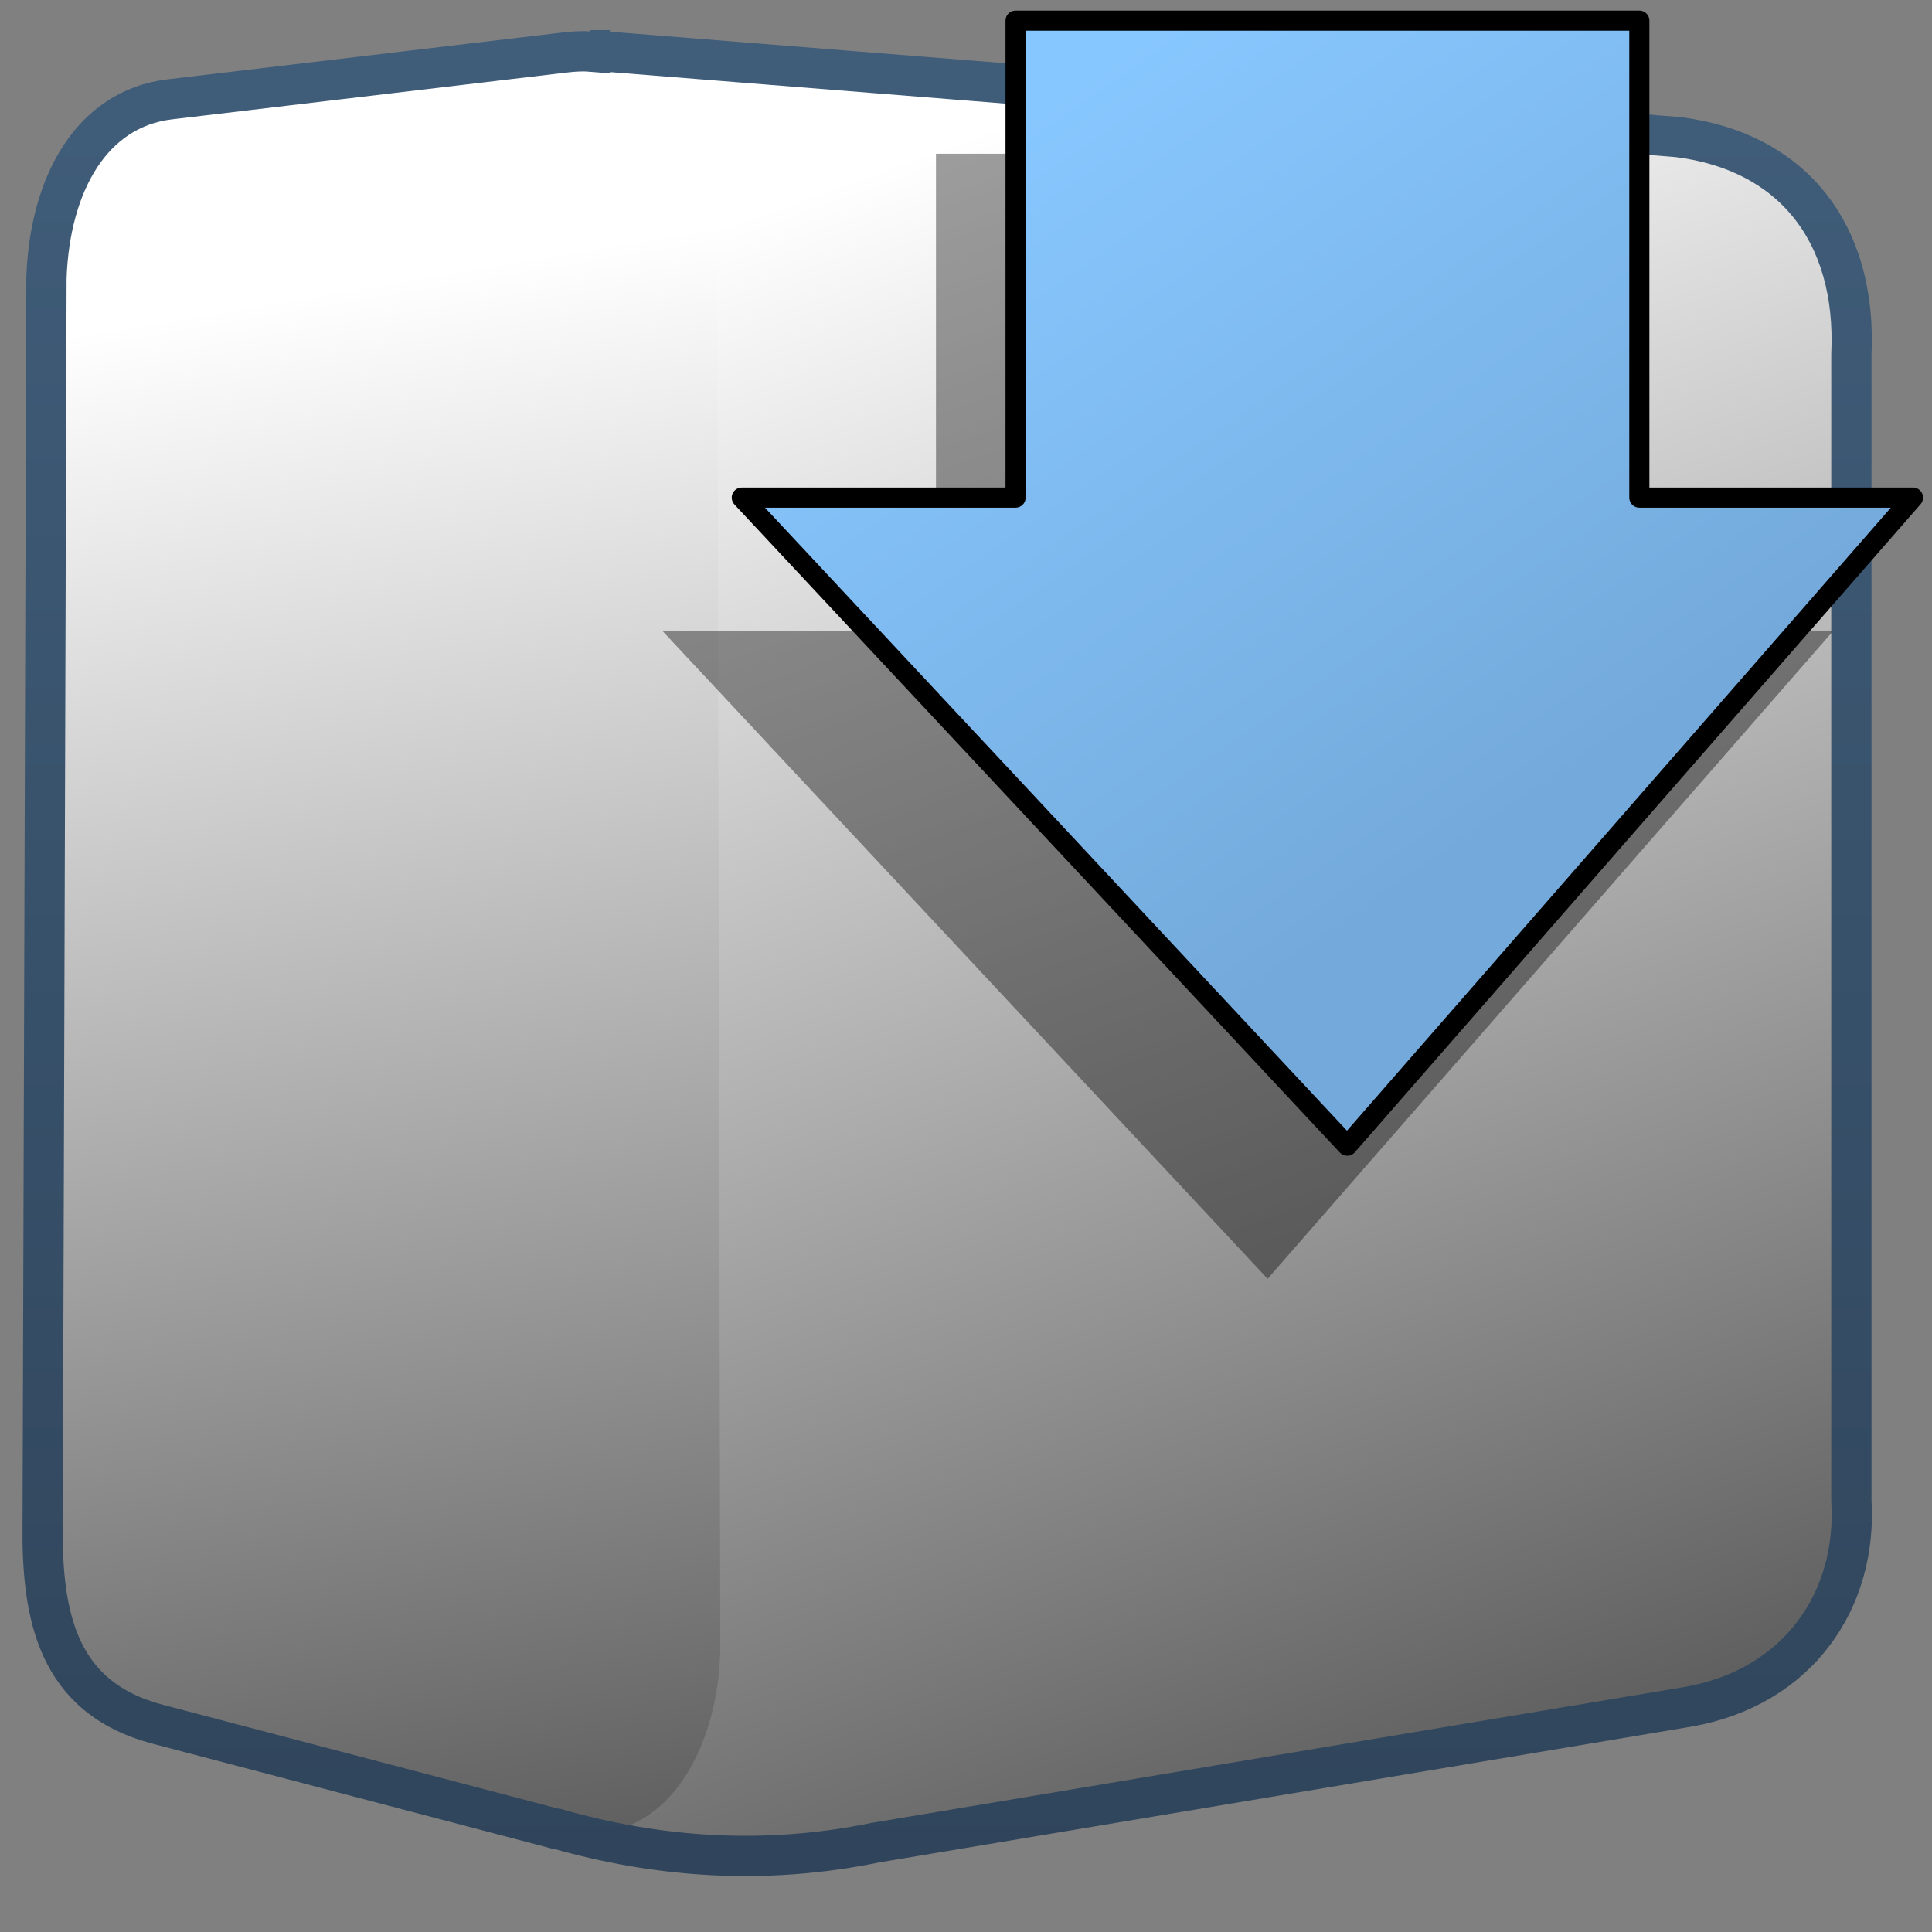 <?xml version="1.0" encoding="UTF-8" standalone="no"?>
<!-- Created with Inkscape (http://www.inkscape.org/) -->

<svg
   xmlns:dc="http://purl.org/dc/elements/1.1/"
   xmlns:cc="http://creativecommons.org/ns#"
   xmlns:rdf="http://www.w3.org/1999/02/22-rdf-syntax-ns#"
   xmlns:svg="http://www.w3.org/2000/svg"
   xmlns="http://www.w3.org/2000/svg"
   xmlns:xlink="http://www.w3.org/1999/xlink"
   xmlns:sodipodi="http://sodipodi.sourceforge.net/DTD/sodipodi-0.dtd"
   xmlns:inkscape="http://www.inkscape.org/namespaces/inkscape"
   width="128"
   height="128"
   id="svg46581"
   version="1.1"
   inkscape:version="0.48.3.1 r9886"
   sodipodi:docname="mate-default-applications-properties.svg">
  <rect width="100%" height="100%" fill="#808080" stroke="none"/>
  <defs
     id="defs46583">
    <linearGradient
       id="linearGradient9863">
      <stop
         style="stop-color:#2f445a;stop-opacity:1;"
         offset="0"
         id="stop9865" />
      <stop
         style="stop-color:#415f7c;stop-opacity:1"
         offset="1"
         id="stop9867" />
    </linearGradient>
    <linearGradient
       id="linearGradient13604">
      <stop
         id="stop13606"
         offset="0"
         style="stop-color:#ffffff;stop-opacity:1;" />
      <stop
         id="stop13608"
         offset="1"
         style="stop-color:#000000;stop-opacity:1;" />
    </linearGradient>
    <linearGradient
       id="linearGradient14753">
      <stop
         style="stop-color:#ffffff;stop-opacity:1;"
         offset="0"
         id="stop14755" />
      <stop
         style="stop-color:#000000;stop-opacity:1;"
         offset="1"
         id="stop14757" />
    </linearGradient>
    <linearGradient
       inkscape:collect="always"
       xlink:href="#linearGradient9863"
       id="linearGradient47116"
       gradientUnits="userSpaceOnUse"
       gradientTransform="matrix(2.667,0,0,2.667,-1294.005,-1580.807)"
       x1="507.554"
       y1="987.513"
       x2="507.554"
       y2="936.598" />
    <linearGradient
       inkscape:collect="always"
       xlink:href="#linearGradient14753"
       id="linearGradient47119"
       gradientUnits="userSpaceOnUse"
       gradientTransform="matrix(2.667,0,0,2.667,-1294.005,-1580.807)"
       x1="489.902"
       y1="947.118"
       x2="500.346"
       y2="1008.755" />
    <linearGradient
       inkscape:collect="always"
       xlink:href="#linearGradient13604"
       id="linearGradient47122"
       gradientUnits="userSpaceOnUse"
       gradientTransform="matrix(2.667,0,0,2.667,-1294.005,-1580.807)"
       x1="514.854"
       y1="940.673"
       x2="537.913"
       y2="1004.49" />
    <linearGradient
       inkscape:collect="always"
       xlink:href="#linearGradient8702-9"
       id="linearGradient51420"
       gradientUnits="userSpaceOnUse"
       gradientTransform="matrix(0,-6.451,6.451,0,-725.174,3386.105)"
       x1="380.761"
       y1="123.431"
       x2="373.554"
       y2="128.425" />
    <linearGradient
       id="linearGradient8702-9">
      <stop
         id="stop8704-1"
         offset="0"
         style="stop-color:#87c7ff;stop-opacity:1;" />
      <stop
         id="stop8706-9"
         offset="1"
         style="stop-color:#74aadb;stop-opacity:1;" />
    </linearGradient>
  </defs>
  <sodipodi:namedview
     id="base"
     pagecolor="#ffffff"
     bordercolor="#666666"
     borderopacity="1.0"
     inkscape:pageopacity="0.0"
     inkscape:pageshadow="2"
     inkscape:zoom="1.979899"
     inkscape:cx="185.57999"
     inkscape:cy="41.212571"
     inkscape:document-units="px"
     inkscape:current-layer="layer1"
     showgrid="false"
     inkscape:showpageshadow="false"
     inkscape:window-width="1366"
     inkscape:window-height="717"
     inkscape:window-x="0"
     inkscape:window-y="0"
     inkscape:window-maximized="1" />
  <g
     inkscape:label="Capa 1"
     inkscape:groupmode="layer"
     id="layer1"
     transform="translate(0,-924.362)">
    <path
       inkscape:connector-curvature="0"
       sodipodi:nodetypes="cccccccc"
       id="path13700"
       d="m 122.631,1023.783 0,-75.9 c 0.38,-8.117 -3.917,-13.534 -11.459,-14.466 l -72.066,-5.762 -3.891,117.406 c 7.149,2.328 14.842,3.001 22.804,1.365 l 53.812,-8.975 c 7.382,-1.292 11.203,-7.144 10.8,-13.668 z"
       style="fill:url(#linearGradient47122);fill-rule:evenodd;stroke:none;display:inline" />
    <path
       inkscape:connector-curvature="0"
       sodipodi:nodetypes="ccccccccc"
       id="path13698"
       d="m 47.721,1033.478 -0.203,-95.244 c 0.12,-7.444 -5.259,-11.013 -10.262,-10.413 l -26.003,3.091 c -5.142,0.611 -7.961,5.544 -8.181,11.827 l -0.251,82.478 c -0.088,6.176 0.933,11.635 7.678,13.39 l 26.308,6.939 c 7.161,1.809 10.872,-5.34 10.916,-12.067 z"
       style="fill:url(#linearGradient47119);fill-rule:evenodd;stroke:none;display:inline" />
    <path
       inkscape:connector-curvature="0"
       style="fill:none;stroke:url(#linearGradient47116);stroke-width:2.667px;stroke-linecap:butt;stroke-linejoin:miter;stroke-opacity:1;display:inline"
       d="m 39.078,927.693 0,0.084 c -0.599,-0.047 -1.235,0.011 -1.833,0.083 l -26,3.083 c -5.142,0.611 -7.947,5.551 -8.167,11.834 l -0.251,82.417 c -0.088,6.176 0.922,11.662 7.667,13.416 l 26.333,6.917 c 0.027,0 0.059,0 0.083,0 6.669,1.906 13.741,2.426 21.083,0.917 l 53.833,-9 c 7.382,-1.292 11.237,-7.143 10.833,-13.667 l 0,-75.917 c 0.38,-8.117 -3.958,-13.485 -11.5,-14.417 l -72.083,-5.75 z"
       id="path14225" />
    <path
       inkscape:connector-curvature="0"
       inkscape:export-ydpi="57.964222"
       inkscape:export-xdpi="57.964222"
       inkscape:export-filename="/home/dafeba/DCV/tallerD/bocetos/08-09-22-hastaahora.png"
       sodipodi:nodetypes="cccccccc"
       id="path14748"
       d="m 43.873,966.147 40.111,42.939 37.484,-42.939 -18.131,0 0,-31.598 -41.326,0 0,31.598 -18.137,0 z"
       style="fill:#000000;fill-opacity:0.386;fill-rule:evenodd;stroke:none;display:inline" />
    <path
       inkscape:connector-curvature="0"
       inkscape:export-ydpi="57.964222"
       inkscape:export-xdpi="57.964222"
       inkscape:export-filename="/home/dafeba/DCV/tallerD/bocetos/08-09-22-hastaahora.png"
       style="fill:url(#linearGradient51420);fill-opacity:1;fill-rule:evenodd;stroke:#000000;stroke-width:1.333;stroke-linecap:round;stroke-linejoin:round;stroke-miterlimit:4;stroke-opacity:1;stroke-dasharray:none;display:inline"
       d="m 49.146,957.329 40.111,42.939 37.484,-42.939 -18.131,0 0,-31.598 -41.326,0 0,31.598 -18.137,0 z"
       id="path14750"
       sodipodi:nodetypes="cccccccc" />
  </g>
</svg>
